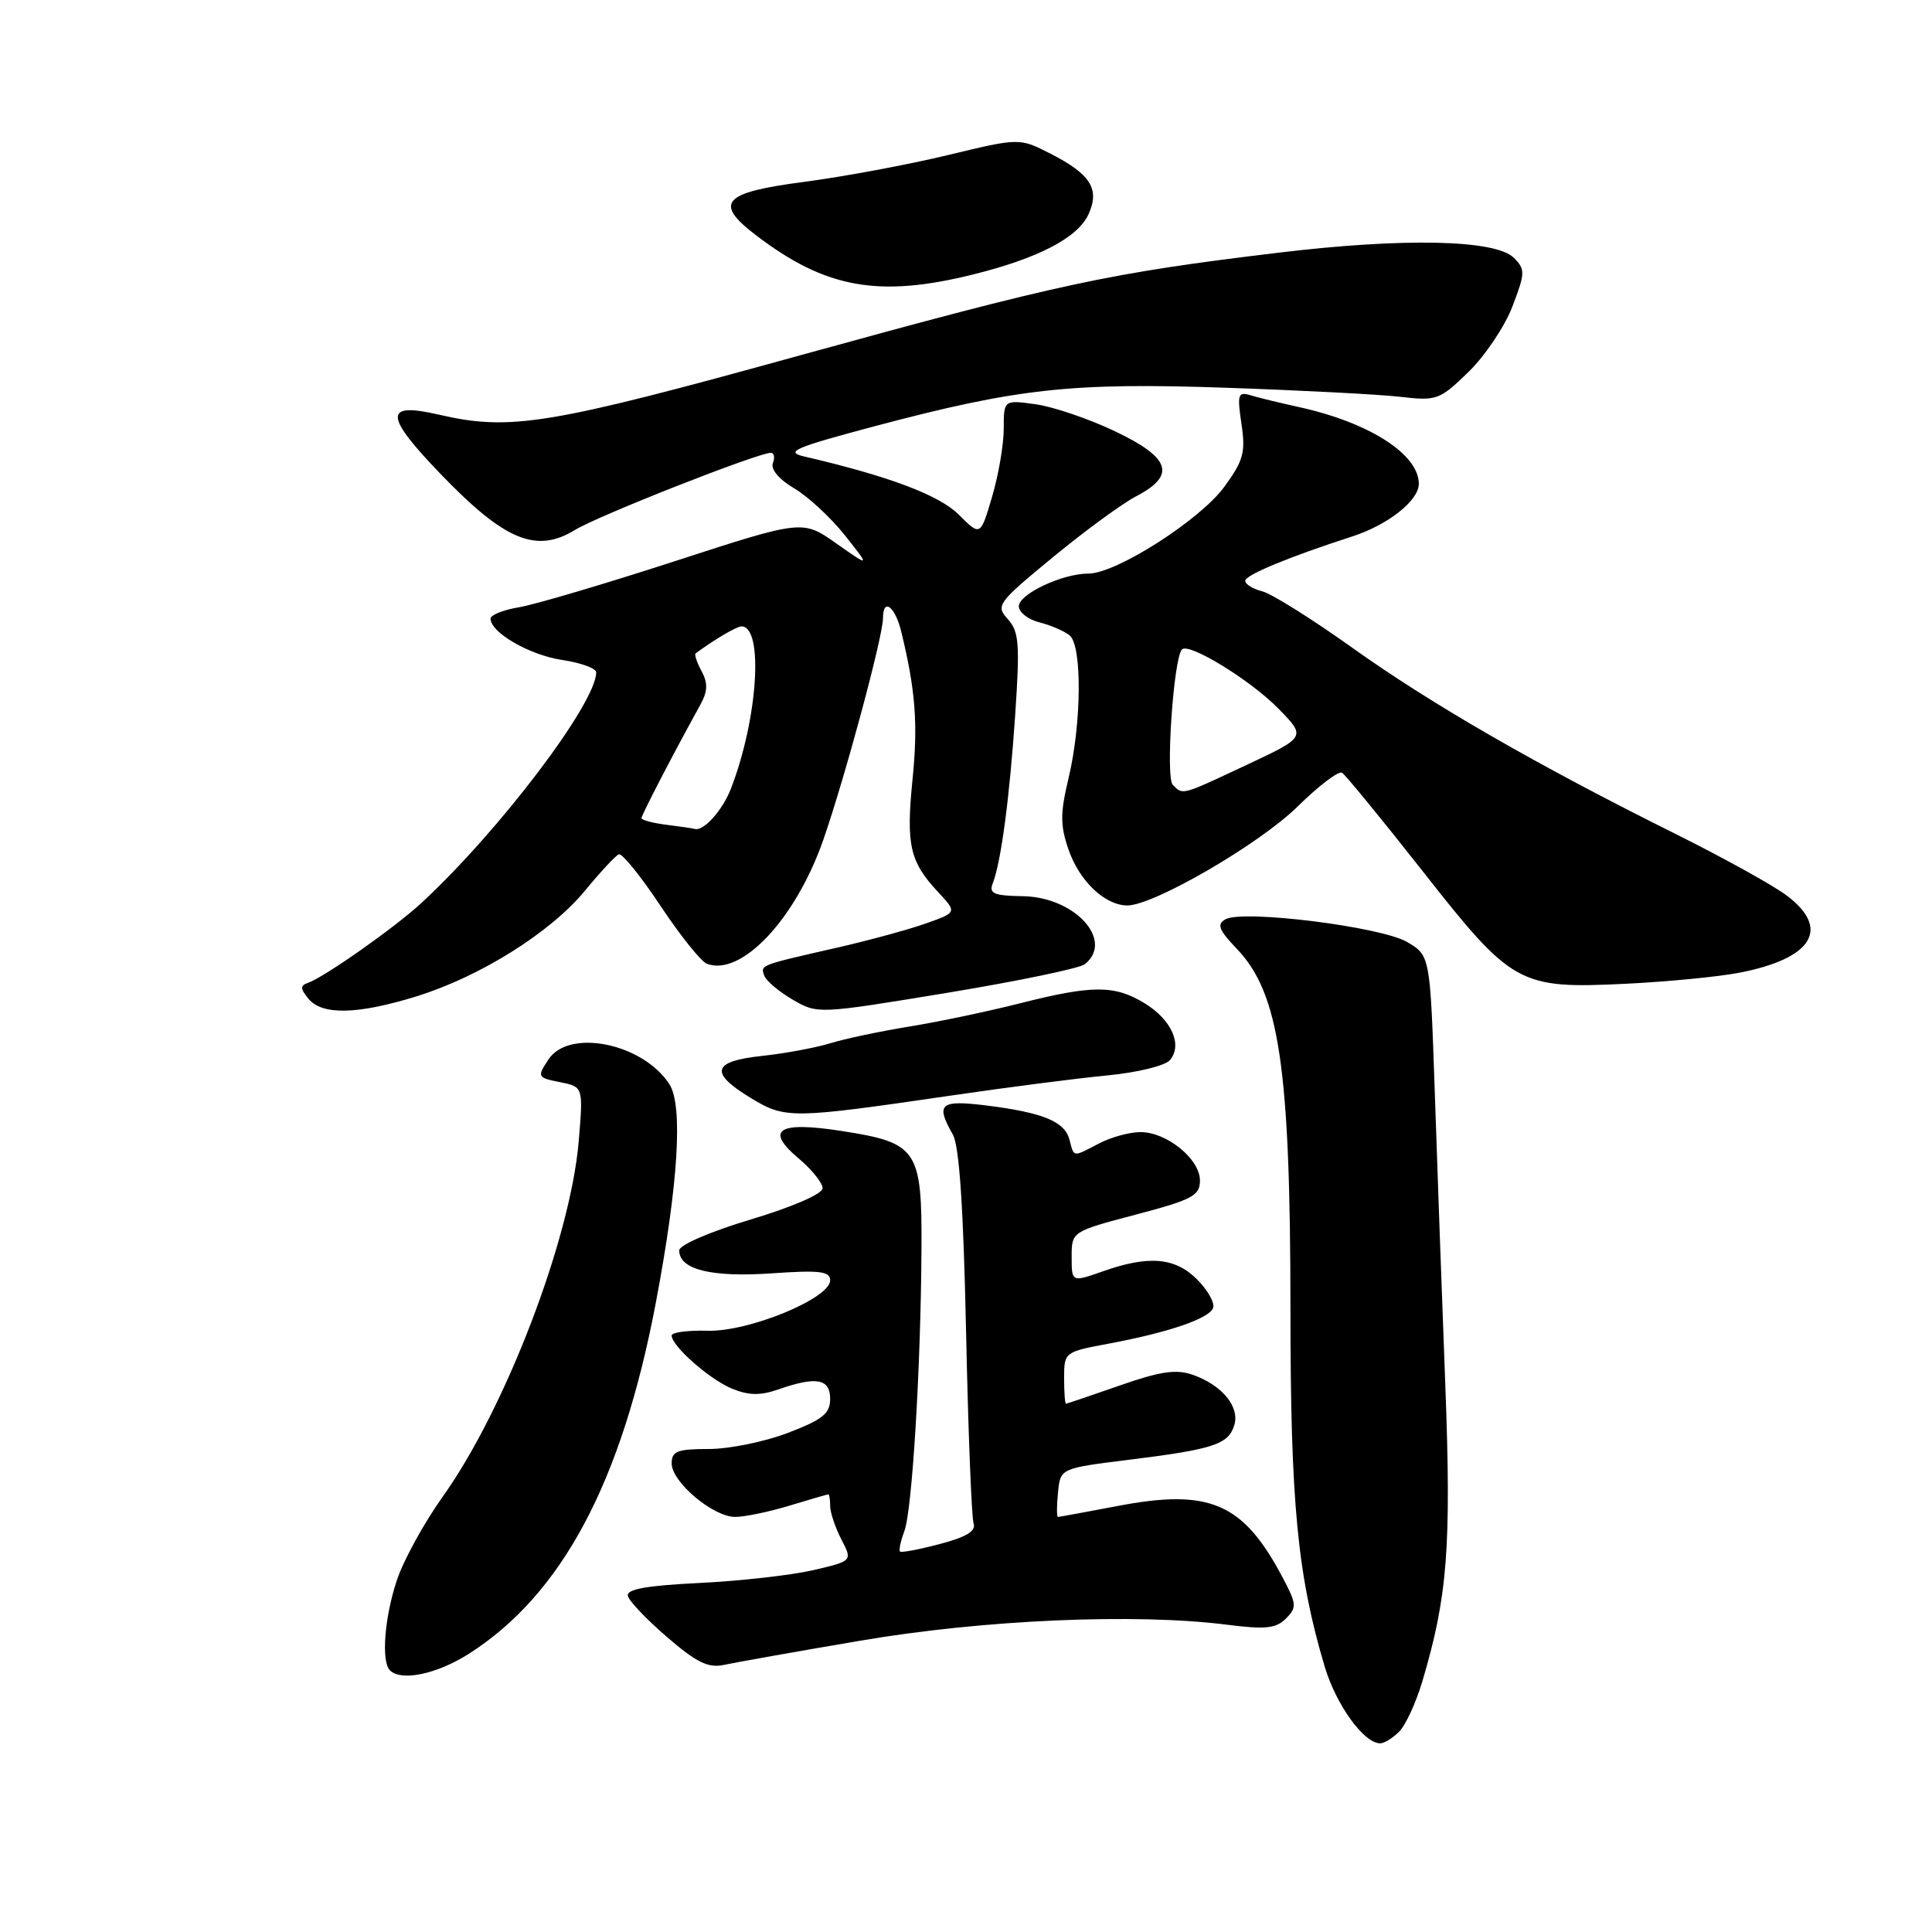 <?xml version="1.0" encoding="UTF-8" standalone="no"?>
<!DOCTYPE svg PUBLIC "-//W3C//DTD SVG 1.1//EN" "http://www.w3.org/Graphics/SVG/1.1/DTD/svg11.dtd" >
<svg xmlns="http://www.w3.org/2000/svg" xmlns:xlink="http://www.w3.org/1999/xlink" version="1.1" viewBox="0 0 256 256">
 <g >
 <path fill="currentColor"
d=" M 185.40 229.45 C 186.25 228.60 187.64 225.59 188.48 222.75 C 191.81 211.53 192.32 205.01 191.51 183.50 C 191.07 171.95 190.44 154.42 190.11 144.55 C 189.50 126.61 189.50 126.61 186.43 124.81 C 182.95 122.79 164.70 120.51 162.38 121.81 C 161.20 122.47 161.49 123.22 163.90 125.74 C 169.52 131.62 170.99 141.51 170.99 173.62 C 171.00 199.17 171.92 208.74 175.54 220.87 C 177.06 225.93 180.73 231.00 182.88 231.00 C 183.42 231.00 184.55 230.30 185.40 229.45 Z  M 62.07 219.17 C 74.44 211.32 82.38 196.44 86.90 172.62 C 89.89 156.84 90.53 146.45 88.68 143.63 C 85.14 138.23 75.38 136.25 72.67 140.39 C 71.15 142.70 71.19 142.79 74.20 143.39 C 77.29 144.01 77.29 144.01 76.68 151.25 C 75.58 164.19 66.96 186.70 58.64 198.35 C 56.22 201.74 53.51 206.67 52.62 209.29 C 50.96 214.20 50.48 220.15 51.67 221.33 C 53.15 222.82 57.86 221.84 62.07 219.17 Z  M 114.00 217.40 C 130.34 214.61 150.54 213.74 162.64 215.29 C 167.67 215.93 169.07 215.78 170.38 214.48 C 171.84 213.01 171.82 212.57 170.04 209.19 C 164.77 199.14 160.35 197.20 148.04 199.56 C 143.89 200.35 140.36 201.00 140.19 201.00 C 140.01 201.00 140.01 199.55 140.19 197.78 C 140.50 194.56 140.50 194.56 149.50 193.44 C 160.77 192.04 162.74 191.40 163.54 188.88 C 164.32 186.42 161.93 183.52 158.02 182.16 C 155.84 181.40 153.72 181.71 148.36 183.59 C 144.59 184.91 141.39 185.99 141.25 186.00 C 141.11 186.00 141.00 184.46 141.00 182.57 C 141.00 179.19 141.08 179.13 146.75 178.07 C 154.87 176.56 160.29 174.70 160.75 173.28 C 160.97 172.61 160.01 170.92 158.62 169.53 C 155.70 166.61 152.20 166.31 146.13 168.46 C 142.00 169.91 142.00 169.91 142.00 166.55 C 142.00 163.19 142.00 163.19 150.50 160.94 C 158.02 158.96 159.00 158.43 159.00 156.42 C 159.00 153.58 154.60 150.00 151.12 150.01 C 149.68 150.01 147.21 150.68 145.64 151.51 C 142.09 153.36 142.33 153.39 141.71 151.01 C 141.08 148.60 138.20 147.42 130.68 146.48 C 124.57 145.72 123.93 146.26 126.25 150.32 C 127.11 151.82 127.66 159.97 128.01 176.50 C 128.29 189.70 128.74 201.13 129.01 201.89 C 129.35 202.87 128.01 203.68 124.53 204.59 C 121.80 205.31 119.43 205.76 119.26 205.59 C 119.08 205.42 119.34 204.20 119.83 202.89 C 120.87 200.11 122.01 181.28 122.10 165.61 C 122.18 152.31 121.59 151.43 111.58 149.87 C 103.07 148.54 101.29 149.69 105.86 153.53 C 107.59 154.99 109.00 156.75 109.00 157.45 C 109.00 158.19 105.03 159.92 99.50 161.58 C 94.10 163.20 90.00 164.97 90.00 165.68 C 90.00 168.22 94.22 169.27 102.18 168.73 C 108.62 168.28 110.00 168.45 110.00 169.65 C 110.00 172.05 99.21 176.49 93.75 176.33 C 91.14 176.26 89.00 176.54 89.00 176.96 C 89.00 178.36 94.00 182.76 96.99 184.00 C 99.21 184.91 100.73 184.94 103.12 184.11 C 108.18 182.34 110.00 182.68 110.00 185.36 C 110.00 187.31 109.01 188.10 104.41 189.86 C 101.34 191.04 96.61 192.00 93.91 192.00 C 89.74 192.00 89.00 192.29 89.00 193.91 C 89.00 196.38 94.49 201.00 97.42 201.00 C 98.66 201.00 101.89 200.33 104.59 199.51 C 107.29 198.69 109.61 198.02 109.75 198.01 C 109.89 198.00 110.00 198.70 110.00 199.55 C 110.00 200.40 110.67 202.39 111.48 203.97 C 112.97 206.84 112.97 206.84 107.73 208.06 C 104.86 208.72 98.09 209.49 92.70 209.75 C 85.60 210.10 82.98 210.58 83.20 211.47 C 83.36 212.16 85.71 214.62 88.41 216.94 C 92.29 220.29 93.86 221.05 95.91 220.61 C 97.33 220.30 105.47 218.85 114.00 217.40 Z  M 126.00 145.17 C 133.43 144.08 142.74 142.88 146.71 142.50 C 150.77 142.11 154.41 141.21 155.04 140.45 C 156.72 138.43 155.23 135.11 151.66 132.93 C 147.68 130.51 144.76 130.51 135.17 132.94 C 130.95 134.01 124.35 135.40 120.50 136.02 C 116.65 136.65 111.93 137.64 110.01 138.24 C 108.09 138.83 104.04 139.58 101.01 139.91 C 94.35 140.62 93.94 142.13 99.50 145.50 C 104.07 148.27 104.84 148.26 126.00 145.17 Z  M 55.16 132.03 C 63.61 129.42 72.97 123.55 77.53 118.00 C 79.56 115.53 81.57 113.37 82.00 113.20 C 82.43 113.04 84.92 116.11 87.52 120.03 C 90.13 123.96 92.89 127.40 93.65 127.70 C 98.23 129.45 105.45 121.76 109.11 111.23 C 111.97 103.00 117.00 84.33 117.00 81.92 C 117.00 79.14 118.61 80.33 119.43 83.74 C 121.31 91.43 121.65 95.96 120.92 103.22 C 120.04 111.96 120.54 114.17 124.30 118.20 C 126.82 120.90 126.82 120.90 122.66 122.37 C 120.37 123.18 115.12 124.61 111.00 125.55 C 100.65 127.91 100.78 127.85 101.25 129.24 C 101.47 129.92 103.16 131.36 104.99 132.43 C 108.33 134.38 108.33 134.38 125.41 131.57 C 134.81 130.02 143.06 128.31 143.75 127.76 C 147.67 124.61 142.42 118.86 135.54 118.75 C 131.73 118.69 131.02 118.40 131.53 117.09 C 132.64 114.27 133.77 105.77 134.52 94.71 C 135.15 85.30 135.03 83.69 133.54 82.04 C 131.91 80.24 132.15 79.90 139.52 73.83 C 143.74 70.35 148.73 66.70 150.60 65.73 C 155.87 62.97 155.10 60.65 147.75 57.15 C 144.31 55.51 139.59 53.90 137.25 53.57 C 133.00 52.98 133.00 52.98 133.00 56.81 C 133.00 58.91 132.30 62.98 131.45 65.85 C 129.91 71.06 129.91 71.06 127.05 68.20 C 124.44 65.60 117.81 63.10 106.50 60.47 C 103.95 59.87 105.36 59.28 116.00 56.45 C 134.85 51.45 141.98 50.67 162.50 51.38 C 172.40 51.72 182.77 52.26 185.54 52.58 C 190.37 53.14 190.76 53.00 194.58 49.29 C 196.77 47.16 199.39 43.26 200.40 40.62 C 202.11 36.15 202.12 35.69 200.59 34.16 C 198.18 31.75 186.04 31.48 169.43 33.48 C 146.98 36.18 140.42 37.59 106.21 47.03 C 72.54 56.34 67.65 57.14 58.09 54.93 C 50.80 53.25 50.90 55.06 58.53 62.96 C 66.90 71.63 71.07 73.35 76.17 70.23 C 79.29 68.32 100.43 60.00 102.15 60.00 C 102.58 60.00 102.70 60.62 102.41 61.37 C 102.10 62.19 103.22 63.52 105.24 64.71 C 107.08 65.80 110.10 68.60 111.95 70.93 C 115.31 75.17 115.31 75.17 110.83 72.02 C 106.35 68.86 106.35 68.86 89.42 74.36 C 80.12 77.38 70.81 80.13 68.75 80.47 C 66.69 80.81 65.00 81.49 65.00 81.97 C 65.00 83.82 70.16 86.80 74.49 87.45 C 76.97 87.82 79.00 88.56 79.00 89.09 C 79.00 93.16 66.19 110.07 55.87 119.62 C 52.32 122.91 42.92 129.52 40.77 130.25 C 39.77 130.59 39.79 131.02 40.87 132.34 C 42.69 134.54 47.36 134.44 55.16 132.03 Z  M 230.49 128.89 C 240.19 127.00 242.60 123.06 236.75 118.66 C 234.96 117.31 228.32 113.64 222.00 110.49 C 203.62 101.35 189.71 93.33 179.24 85.87 C 173.88 82.04 168.49 78.66 167.25 78.35 C 166.01 78.04 165.00 77.41 165.00 76.96 C 165.00 76.19 170.80 73.79 179.19 71.08 C 183.93 69.54 188.00 66.33 188.00 64.11 C 188.00 60.19 181.43 55.98 172.12 53.94 C 169.58 53.38 166.68 52.68 165.68 52.37 C 164.04 51.88 163.92 52.27 164.50 56.16 C 165.06 59.94 164.77 61.02 162.23 64.50 C 159.03 68.89 147.91 76.00 144.24 76.00 C 140.76 76.00 135.00 78.71 135.00 80.34 C 135.00 81.13 136.23 82.09 137.74 82.47 C 139.25 82.85 141.05 83.63 141.74 84.20 C 143.40 85.58 143.32 95.88 141.59 103.10 C 140.48 107.76 140.47 109.34 141.58 112.56 C 143.01 116.73 146.38 119.94 149.35 119.98 C 152.80 120.02 166.89 111.85 171.95 106.86 C 174.73 104.12 177.38 102.11 177.83 102.39 C 178.28 102.68 183.08 108.53 188.49 115.41 C 200.41 130.58 201.26 131.04 215.50 130.35 C 221.00 130.08 227.74 129.42 230.49 128.89 Z  M 128.94 36.37 C 137.59 34.22 142.82 31.50 144.24 28.38 C 145.75 25.05 144.52 23.09 139.23 20.38 C 135.09 18.26 135.09 18.26 125.60 20.55 C 120.37 21.81 111.80 23.41 106.55 24.10 C 95.71 25.51 94.51 26.87 100.25 31.23 C 109.42 38.21 116.45 39.47 128.94 36.37 Z  M 88.25 109.28 C 86.46 109.05 85.00 108.66 85.00 108.41 C 85.00 107.99 89.29 99.73 92.80 93.38 C 93.78 91.60 93.82 90.53 92.96 88.93 C 92.34 87.78 91.99 86.72 92.17 86.58 C 94.61 84.77 97.61 83.00 98.25 83.00 C 101.22 83.00 100.43 95.28 96.85 104.50 C 95.74 107.38 93.23 110.17 92.06 109.84 C 91.75 109.75 90.04 109.50 88.25 109.28 Z  M 155.40 104.00 C 154.42 103.02 155.50 87.17 156.62 86.05 C 157.55 85.12 165.73 90.14 169.39 93.89 C 173.07 97.65 173.07 97.65 165.24 101.33 C 156.45 105.45 156.77 105.37 155.40 104.00 Z "/>
</g>
</svg>